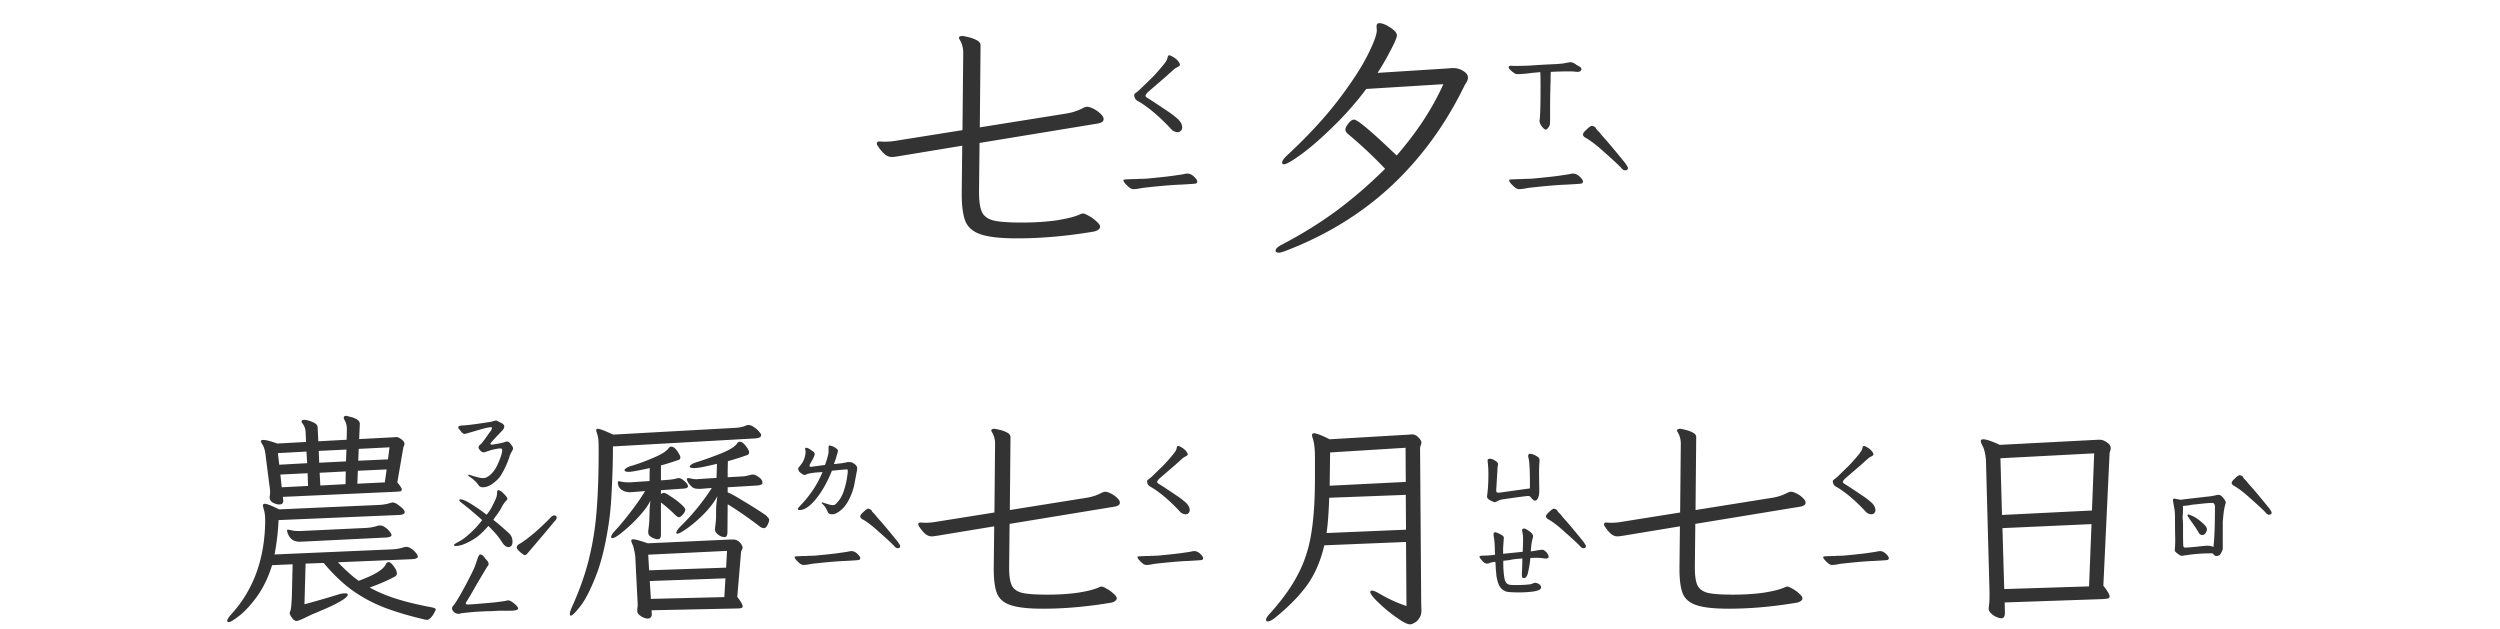 <svg xmlns="http://www.w3.org/2000/svg" width="350" height="88" fill="none"><path fill="#333" d="M164.91 18.5a1.25 1.25 0 0 1-.914-.387 26.703 26.703 0 0 0-2.355-2.285c-.891-.75-1.676-1.312-2.356-1.687-.328-.188-.492-.48-.492-.88 0-.07.082-.163.246-.28.211-.141.551-.446 1.02-.915l1.265-1.23a23.692 23.692 0 0 0 1.406-1.582c.399-.469.622-.797.668-.984a1.16 1.16 0 0 0 .071-.282c.047-.164.117-.246.211-.246.117 0 .269.059.457.176.211.117.386.234.527.352.352.328.527.609.527.843-.023.07-.117.153-.281.246-.14.07-.269.141-.387.211a53.04 53.04 0 0 0-1.265 1.125l-2.285 1.97c-.399.327-.598.585-.598.773 0 .093.187.246.563.457.445.28 1.312.855 2.601 1.722.492.328.961.692 1.406 1.09.375.375.563.762.563 1.16 0 .188-.082.352-.246.492a.478.478 0 0 1-.352.141Zm-6.258 7.98c-.257 0-.574-.199-.949-.597-.281-.281-.422-.492-.422-.633 0-.07.047-.105.141-.105.094-.024.211-.036.351-.036l.774-.035c.445 0 .738-.012.879-.035.445 0 .82-.012 1.125-.035 2.015-.188 3.375-.34 4.078-.457a29.8 29.8 0 0 0 .949-.14c.281-.071.504-.106.668-.106.328 0 .656.164.984.492.258.258.387.469.387.633 0 .14-.082.234-.246.281-.117.023-.809.07-2.074.14-.703.024-1.57.083-2.602.176a92.491 92.491 0 0 0-2.707.282c-.14.023-.34.058-.597.105-.258.047-.504.07-.739.07Zm-21.586.036v.422c0 1.265.141 2.19.422 2.777.282.562.821.95 1.617 1.16.821.188 2.145.281 3.973.281 1.781 0 3.41-.105 4.887-.316 1.476-.235 2.566-.516 3.269-.844a.94.94 0 0 1 .422-.105c.141 0 .41.117.809.351.398.211.75.469 1.055.774.328.28.492.515.492.703 0 .187-.094.34-.282.457-.187.14-.457.234-.808.281-3.703.61-7.207.914-10.512.914-2.25 0-3.914-.176-4.992-.527-1.078-.328-1.816-.914-2.215-1.758-.375-.867-.562-2.18-.562-3.938v-.246l.07-6.504-8.086 1.336c-.937.164-1.523.246-1.758.246-.398 0-.773-.164-1.125-.492a5.572 5.572 0 0 1-.844-1.054.566.566 0 0 1-.14-.352c0-.188.129-.281.387-.281h.07c.164.023.398.035.703.035.562 0 1.16-.059 1.793-.176l9.035-1.441.106-10.828c0-.68-.164-1.29-.493-1.829-.07-.117-.105-.199-.105-.246 0-.187.176-.28.527-.28.164.023.446.081.844.175a4.65 4.65 0 0 1 1.125.422c.352.187.527.422.527.703l-.105 11.496 12.094-1.934a7.514 7.514 0 0 0 2.355-.773c.234-.117.434-.176.598-.176.211 0 .504.094.879.281.375.188.703.422.984.704.281.257.422.504.422.738 0 .328-.293.539-.879.633l-16.488 2.707-.071 6.504Zm79.348-8.368c-.141 0-.328-.152-.562-.457-.235-.328-.34-.609-.317-.843.047-.188.082-.715.106-1.582.023-.586.035-1.618.035-3.094 0-1.031-.012-1.723-.035-2.074l-1.161.105a15.24 15.24 0 0 1-2.109.176c-.164 0-.398-.129-.703-.387-.305-.258-.457-.445-.457-.562 0-.188.199-.258.598-.211.257.023 1.019.011 2.285-.035a114.49 114.49 0 0 1 3.761-.211c.399-.024.762-.059 1.09-.106.352-.07.598-.117.739-.14.211-.024.398 0 .562.07.164.07.316.164.457.281.164.094.293.164.387.211.211.14.316.27.316.387 0 .094-.058.187-.176.281a.512.512 0 0 1-.316.105c-.117 0-.281-.011-.492-.035a5.16 5.16 0 0 0-.633-.035c-.867 0-1.758.024-2.672.07-.023.188-.035.657-.035 1.407-.047 1.265-.07 2.508-.07 3.726v1.688c0 .398-.035.656-.106.773-.211.328-.375.492-.492.492Zm-3.762 8.332c-.257 0-.574-.199-.949-.597-.281-.281-.422-.492-.422-.633 0-.07.047-.105.141-.105.094-.024.211-.036.351-.036l.774-.035c.445 0 .738-.012.879-.035.445 0 .82-.012 1.125-.035 2.015-.188 3.375-.34 4.078-.457a29.8 29.8 0 0 0 .949-.14c.281-.071.504-.106.668-.106.328 0 .656.164.984.492.258.258.387.469.387.633 0 .14-.082.234-.246.281-.117.023-.809.07-2.074.14-.703.024-1.57.083-2.602.176a92.491 92.491 0 0 0-2.707.282c-.14.023-.34.058-.597.105-.258.047-.504.07-.739.07Zm10.231-8.859c.117 0 .293.082.527.246-.023.047.024.14.141.281l.246.247c.117.117.234.257.351.421.141.165.293.34.457.528.422.445 1.395 1.605 2.918 3.48.258.375.387.598.387.668 0 .235-.14.352-.422.352-.164 0-.34-.117-.527-.352-.445-.469-1.242-1.207-2.391-2.215-.89-.82-1.699-1.453-2.425-1.898-.352-.164-.528-.352-.528-.563 0-.164.176-.398.528-.703.328-.328.574-.492.738-.492Zm-31.606-5.168a43.67 43.67 0 0 1-4.57 5.203c-1.641 1.617-3.129 2.918-4.465 3.903-1.312.96-2.144 1.441-2.496 1.441-.164 0-.246-.082-.246-.246 0-.211.188-.504.562-.879 2.883-2.672 5.274-5.238 7.172-7.7 1.899-2.484 3.293-4.605 4.184-6.363.891-1.757 1.336-2.953 1.336-3.585l-.035-.387V3.7c0-.305.129-.458.386-.458.399 0 .903.2 1.512.598.633.398.949.773.949 1.125 0 .281-.293.973-.878 2.074a34.72 34.72 0 0 1-1.829 3.164l9.95-.633a5.31 5.31 0 0 1 .703-.035c.492 0 .949.14 1.371.422.422.258.633.563.633.914 0 .188-.059.387-.176.598-.117.187-.199.316-.246.386-2.672 5.532-6.117 10.266-10.336 14.204-4.219 3.914-9.211 6.96-14.977 9.14-.351.117-.597.176-.738.176-.305 0-.457-.094-.457-.281 0-.258.269-.528.809-.809 2.742-1.43 5.285-3 7.628-4.71 2.344-1.735 4.641-3.716 6.891-5.942a60.501 60.501 0 0 0-5.168-4.852c-.258-.21-.387-.422-.387-.633 0-.234.141-.527.422-.878.281-.352.539-.528.774-.528.492 0 2.484 1.676 5.976 5.027 2.836-3.257 5.016-6.585 6.539-9.984l-10.793.668ZM67.594 68.219c-.271 0-.469-.094-.594-.281a3.672 3.672 0 0 0-.563-.657c-.166-.166-.468-.396-.906-.687l.094-.156c.958.333 1.635.5 2.031.5.334 0 .698-.188 1.094-.563.417-.396.77-.958 1.063-1.688.145-.333.25-.604.312-.812.083-.23.146-.48.188-.75v-.063c0-.187-.094-.28-.282-.28-.208 0-.583.062-1.125.187-.291.083-.677.208-1.156.375l-.25-.063a.726.726 0 0 0-.156-.093 1.238 1.238 0 0 1-.156-.188c-.105-.104-.157-.177-.157-.219L67 62.656c0-.146.073-.281.219-.406.166-.125.26-.219.281-.281.167-.188.5-.646 1-1.375a2.72 2.72 0 0 0 .219-.282c.104-.166.156-.312.156-.437 0-.146-.615-.042-1.844.313-1.25.374-1.906.562-1.969.562-.208 0-.427-.177-.656-.531-.166-.167-.25-.302-.25-.407 0-.145.209-.229.625-.25.48-.02 1.219-.104 2.219-.25 1.02-.145 1.625-.24 1.813-.28l.437-.126a.694.694 0 0 1 .219-.031c.062 0 .156.042.281.125.146.083.27.146.375.188.27.124.427.27.469.437v.094c0 .187-.104.385-.313.593-.083.084-.25.26-.5.532-.25.25-.406.416-.469.5-.083.083-.208.218-.374.406-.167.188-.26.302-.282.344 0 .062.021.104.063.125.041.02.094.031.156.031a12.923 12.923 0 0 0 1.531-.281l.5-.157c.23 0 .396.084.5.25.188.209.313.386.375.532a.398.398 0 0 1 0 .375.785.785 0 0 1-.094.187 2.057 2.057 0 0 0-.124.219l-.126.25c-.062.125-.104.25-.124.375-.376 1.083-.823 2.01-1.344 2.781a4.96 4.96 0 0 1-.969.906c-.48.355-.948.532-1.406.532Zm3.594 8.375c-.313 0-.615-.23-.907-.688a9.89 9.89 0 0 0-1.094-1.437l-.812-.844c-.438.5-.823.896-1.156 1.188a6.227 6.227 0 0 1-1.188.843c-.896.521-1.646.781-2.25.781-.146 0-.218-.052-.218-.156 0-.062.197-.198.593-.406a6.6 6.6 0 0 0 1.125-.75c.896-.75 1.636-1.52 2.219-2.313-.125-.124-.75-.666-1.875-1.624a10.656 10.656 0 0 1-.656-.532 8.042 8.042 0 0 1-.375-.281c-.188-.146-.281-.25-.281-.313 0-.104.052-.156.156-.156.312 0 .812.219 1.5.656.687.417 1.406.917 2.156 1.5.292-.354.52-.687.688-1 .166-.312.354-.697.562-1.156.104-.229.167-.427.188-.594.02-.187.03-.302.03-.343 0-.23.063-.344.188-.344.146 0 .344.115.594.344.438.416.656.698.656.844 0 .083-.052.177-.156.28-.25.25-.48.584-.688 1-.124.25-.354.605-.687 1.063-.104.125-.188.24-.25.344a3.281 3.281 0 0 1-.188.281c.48.354 1.188.959 2.126 1.813.229.208.374.406.437.594.083.166.125.395.125.687a.89.89 0 0 1-.156.531.504.504 0 0 1-.406.188Zm-6.907 9.344c-.312 0-.552-.084-.719-.25-.187-.188-.28-.355-.28-.5 0-.146.083-.303.25-.47.02-.02.135-.187.343-.5.458-.728.98-1.656 1.563-2.78.604-1.146.979-1.928 1.124-2.344.126-.396.24-.74.344-1.031.125-.292.23-.438.313-.438.146 0 .27.052.375.156.104.084.208.209.312.375.125.146.219.25.281.313.146.166.22.323.22.469a.5.5 0 0 1-.126.312 1.56 1.56 0 0 0-.156.219L66.75 81.78a63.754 63.754 0 0 1-1.406 2.406.5.5 0 0 0-.125.313c0 .083.094.125.281.125.396 0 1.135-.052 2.219-.156 1.083-.084 1.812-.156 2.187-.219.542-.063.917-.125 1.125-.188.23-.062.563.094 1 .47.521.437.636.718.344.843-.167.083-.49.125-.969.125h-1.25c-.27 0-.698.02-1.281.063-.354 0-.75.01-1.188.03-.437.022-.802.042-1.093.063-.334.021-.98.084-1.938.188l-.375.094Zm13.281-13.782c.25 0 .376.115.376.344 0 .125-.115.302-.344.531-.625.771-1.865 2.24-3.719 4.406-.146.188-.281.282-.406.282-.104 0-.334-.156-.688-.469-.291-.25-.437-.458-.437-.625 0-.188.156-.365.469-.531.479-.271 1.197-.813 2.156-1.625.958-.854 1.666-1.531 2.125-2.031.187-.188.344-.282.469-.282ZM39.657 70v.094c0 .354-.177.531-.531.531-.292 0-.594-.083-.906-.25-.313-.167-.469-.417-.469-.75l.031-.313c.021-.104.032-.24.032-.406 0-.146-.01-.312-.032-.5a5.425 5.425 0 0 0-.062-.437l-.563-4.438c-.083-.562-.218-.99-.406-1.281-.146-.23-.219-.385-.219-.469 0-.125.115-.187.344-.187.375 0 1.02.166 1.938.5l4.03-.219-.062-1.406a2.076 2.076 0 0 0-.437-1.188.388.388 0 0 1-.125-.281c0-.146.135-.219.406-.219.23 0 .51.063.844.188.396.146.656.281.781.406.125.104.198.25.219.438l.093 1.968 3.97-.218.03-1.47c0-.52-.114-.958-.343-1.312a.736.736 0 0 1-.094-.312c0-.167.125-.25.375-.25.104.02.302.073.594.156.312.063.604.177.875.344.27.166.406.375.406.625l-.094 2.125 4.782-.25.406-.032c.208 0 .448.105.718.313.292.208.438.417.438.625 0 .083-.02.177-.063.281a1.708 1.708 0 0 0-.093.219l-.844 4.906c.417.5.625.834.625 1 0 .125-.063.209-.188.25-.104.021-.312.042-.624.063l-15.844.719.062.437Zm-7.843 16.906c0-.187.187-.49.562-.906 3.104-3.396 4.688-7.74 4.75-13.031 0-.709-.063-1.25-.188-1.625-.083-.292-.124-.48-.124-.563 0-.166.083-.25.25-.25.312 0 .979.26 2 .781l14.093-.624c.584-.042 1.084-.136 1.5-.282.167-.041.282-.062.344-.062.23 0 .563.177 1 .531.438.333.656.615.656.844 0 .208-.24.333-.718.375L39 72.813a33.868 33.868 0 0 1-.563 4.812L55 76.906c.583-.041 1.083-.135 1.5-.281.167-.042.292-.063.375-.063.25 0 .5.094.75.282.25.166.458.364.625.594.167.208.25.364.25.468 0 .209-.24.334-.719.375l-10.468.438c1.145 1.187 2.114 2.052 2.906 2.594 2.166-.792 3.427-1.553 3.781-2.282.104-.229.24-.344.406-.344.188 0 .427.198.719.594.292.396.438.73.438 1 0 .209-.115.365-.344.469-1 .542-2.157 1.042-3.469 1.5 1.125.625 2.385 1.156 3.781 1.594 1.396.437 3.042.833 4.938 1.187.187.042.323.084.406.125.083.042.125.104.125.188 0 .062-.073.219-.219.469-.125.25-.281.468-.468.656-.188.208-.376.312-.563.312-.063 0-.177-.02-.344-.062-2.291-.542-4.229-1.125-5.812-1.75a20.375 20.375 0 0 1-4.344-2.375c-1.333-.98-2.646-2.24-3.938-3.781l-2.53.093-.157 5.688c1.354-.354 2.948-.813 4.781-1.375a2.86 2.86 0 0 1 .907-.156c.25 0 .374.062.374.187 0 .23-.364.552-1.093.969-.73.416-1.625.844-2.688 1.281-.479.208-.875.375-1.187.5-.313.146-.552.26-.719.344-.792.396-1.292.594-1.5.594-.208 0-.438-.178-.688-.532-.25-.354-.312-.625-.187-.812.083-.146.146-.563.188-1.25a26.29 26.29 0 0 0 .062-1.5L40.969 79l-2.875.125c-.521 1.667-1.209 3.104-2.063 4.313-.854 1.187-1.677 2.093-2.468 2.718-.792.625-1.303.938-1.532.938-.146 0-.218-.063-.218-.188Zm7.28-21.844L43 64.844l-.094-1.625-4 .218.188 1.626Zm.344 3.157 3.688-.188-.063-1.781-3.812.188.188 1.78Zm.75 6.062c0-.083.053-.125.157-.125.083 0 .156.01.218.031.417.105.823.157 1.22.157h.28l9.25-.438c.584-.041 1.084-.135 1.5-.281.167-.042.292-.063.376-.063.25 0 .5.094.75.282.25.166.458.364.624.594.167.208.25.364.25.468 0 .188-.24.302-.718.344l-11.438.563-.718.03c-.813 0-1.365-.395-1.657-1.187a1.2 1.2 0 0 1-.093-.375Zm4.5-9.5 3.75-.187.063-1.656-3.875.187.063 1.656Zm.157 3.188 3.531-.188.031-1.781-3.656.188.094 1.78Zm9.031-.438.25-1.812-4.031.187-.063 1.813 3.844-.188Zm.438-3.219.218-1.687-4.312.219-.063 1.656 4.157-.188ZM116.53 72c-.333 0-.541-.094-.625-.281a4.346 4.346 0 0 0-.312-.625c-.104-.188-.292-.406-.563-.656l.063-.126c.75.271 1.239.407 1.468.407.167 0 .292-.031.376-.094.083-.063.218-.208.406-.438.271-.291.521-.74.75-1.343.312-.896.51-1.823.594-2.781v-.094c0-.125-.021-.209-.063-.25-.271 0-.99.062-2.156.187-.646 1.604-1.396 2.927-2.25 3.969-.834 1.02-1.594 1.531-2.281 1.531-.167 0-.25-.062-.25-.187 0-.042.208-.281.624-.719.417-.438.876-1.01 1.376-1.719.52-.729 1.01-1.625 1.468-2.687-.104 0-.406.02-.906.062a6.51 6.51 0 0 0-1.281.219.495.495 0 0 1-.531.063l-.063-.032a.488.488 0 0 1-.125-.094 1.359 1.359 0 0 1-.375-.312.831.831 0 0 1-.125-.406c0-.063.052-.146.156-.25l.375-.5c.125-.167.24-.406.344-.719.104-.333.156-.615.156-.844 0-.146-.01-.24-.031-.281a.346.346 0 0 1-.031-.156c0-.104.052-.157.156-.157.125 0 .302.073.531.22.063.04.177.124.344.25.188.103.292.228.312.374 0 .146-.083.386-.25.719l-.406.719a.39.39 0 0 0-.062.219c0 .062.021.114.062.156a.39.39 0 0 0 .219 0l1.875-.25a11.01 11.01 0 0 0 .5-1.719v-.718c0-.23.062-.324.188-.282.27.063.489.146.656.25.312.188.468.344.468.469 0 .104-.041.281-.124.531-.063.23-.115.406-.157.531-.021.084-.114.354-.281.813.062 0 .448-.042 1.156-.125l.313-.063c.062 0 .177-.02.343-.062a.35.35 0 0 1 .157-.031c.25 0 .406.01.469.03.083.022.208.084.374.188.188.125.313.25.376.375.062.125.083.271.062.438l-.188 1.031-.218 1.125c0 .083-.073.354-.219.813a7.464 7.464 0 0 1-.5 1.218c-.354.709-.771 1.24-1.25 1.594-.417.333-.781.5-1.094.5Zm-4.062 7.094c-.229 0-.511-.177-.844-.531-.25-.25-.375-.438-.375-.563 0-.063.042-.094.125-.094.083-.02.187-.031.313-.031l.687-.031c.396 0 .656-.01.781-.031.396 0 .729-.01 1-.032 1.792-.166 3-.302 3.625-.406.313-.042.594-.083.844-.125.25-.063.448-.094.594-.094.291 0 .583.146.875.438.229.229.344.416.344.562 0 .125-.073.209-.219.25-.104.021-.719.063-1.844.125-.625.021-1.396.073-2.313.156-.916.084-1.718.167-2.406.25-.125.021-.302.053-.531.094a3.668 3.668 0 0 1-.656.063Zm9.093-7.875c.105 0 .261.073.469.219-.021.041.021.124.125.25l.219.218c.104.104.208.23.313.375.124.146.26.302.406.469.375.396 1.239 1.427 2.594 3.094.229.333.343.531.343.594 0 .208-.125.312-.375.312-.146 0-.302-.104-.468-.313-.396-.416-1.105-1.072-2.126-1.968-.791-.73-1.51-1.292-2.156-1.688-.312-.146-.468-.312-.468-.5 0-.146.156-.354.468-.625.292-.291.511-.437.656-.437ZM91.25 85.969v.062a.55.55 0 0 1-.156.406c-.084.105-.219.157-.406.157-.313 0-.636-.115-.97-.344-.333-.208-.5-.438-.5-.688v-.156c0-.146.011-.281.032-.406a1.76 1.76 0 0 0 .031-.344l-.031-.562-.313-6.188a4.853 4.853 0 0 0-.156-.875c-.062-.333-.125-.573-.187-.719-.146-.291-.219-.5-.219-.624 0-.126.094-.188.281-.188.271 0 .948.188 2.031.563l11.594-.532h.344c.292 0 .531.073.719.219.208.146.364.313.468.5.105.188.157.323.157.406a.599.599 0 0 1-.094.313 1.052 1.052 0 0 0-.125.281l-.531 6.313c.5.645.75 1.083.75 1.312 0 .146-.063.23-.188.25-.125.042-.333.063-.625.063l-11.937.25.031.53Zm-11.469 0c0-.209.094-.531.281-.969 1.063-2.333 1.865-4.604 2.407-6.813a40.692 40.692 0 0 0 1.062-6.78c.188-2.313.281-5.094.281-8.344 0-.605-.01-1.063-.03-1.376a3.8 3.8 0 0 0-.188-.968c-.084-.25-.125-.407-.125-.469 0-.146.073-.219.219-.219.27 0 .99.271 2.156.813l16.968-.938c.605-.02 1.136-.125 1.594-.312a.83.83 0 0 1 .375-.094c.229 0 .479.094.75.281.292.188.531.396.719.625.208.23.312.396.312.5 0 .271-.26.427-.781.469L85.812 62.5c0 1.833-.052 3.77-.156 5.813-.083 2.041-.24 3.78-.469 5.218-.458 2.98-1.072 5.417-1.843 7.313-.75 1.875-1.459 3.229-2.125 4.062-.667.854-1.104 1.281-1.313 1.281-.083 0-.125-.072-.125-.218Zm5.781-10.781c0-.209.178-.5.532-.876.646-.687 1.364-1.552 2.156-2.593a29.823 29.823 0 0 0 2.063-2.969l-1.907.156h-.25c-.458 0-.854-.125-1.187-.375-.313-.25-.469-.583-.469-1 0-.104.063-.156.188-.156l.312.063c.313.062.635.093.969.093h.219l2.75-.187c0-.854.01-1.459.03-1.813-.645.146-1.25.271-1.812.375-.562.104-.937.156-1.125.156-.396 0-.594-.083-.594-.25 0-.083.084-.177.25-.28.167-.126.407-.23.72-.313.916-.271 1.937-.646 3.062-1.125 1.146-.48 1.864-.938 2.156-1.375.104-.125.219-.188.344-.188.208 0 .406.104.594.313a2.5 2.5 0 0 1 .468.656c.146.23.219.396.219.5 0 .208-.073.333-.219.375-1.02.354-1.854.615-2.5.781v2.094l1.219-.094c.417-.041.76-.104 1.031-.187a.811.811 0 0 1 .25-.031c.23 0 .5.145.813.437.312.27.469.5.469.688 0 .208-.209.322-.626.343l-3.156.219v.563A.6.6 0 0 1 92.97 69c.125 0 .437.167.937.5.5.313.959.656 1.375 1.031.438.375.656.646.656.813 0 .208-.114.437-.343.687-.209.25-.386.375-.531.375-.146 0-.334-.114-.563-.344a20.389 20.389 0 0 0-1.969-1.718v4.5c0 .437-.156.656-.469.656-.145 0-.364-.063-.656-.188-.25-.124-.427-.25-.531-.374a.77.77 0 0 1-.125-.438c0-.167.01-.292.031-.375.084-.667.125-1.146.125-1.438l.031-.968c0-.417.042-.969.126-1.656-.23.541-.72 1.24-1.47 2.093-.75.834-1.52 1.573-2.312 2.219-.77.646-1.291.969-1.562.969-.104 0-.156-.052-.156-.156Zm5.313 4.656 10.781-.375.125-2.344-11.031.531.125 2.188Zm.25 4 10.281-.25.156-2.625-10.593.375.156 2.5Zm3.563-9.25c0-.209.197-.51.593-.906a30.787 30.787 0 0 0 4.375-5.376l-1.562.126h-.281c-.396 0-.688-.073-.876-.22-.354-.312-.593-.614-.718-.906a1.31 1.31 0 0 1-.063-.218c0-.104.073-.156.219-.156a.81.81 0 0 1 .25.03c.313.084.615.126.906.126l.344-.031 2.437-.157.063-1.969c-.083.021-.542.126-1.375.313-.813.188-1.427.281-1.844.281-.396 0-.594-.073-.594-.219 0-.083.094-.187.282-.312.208-.125.49-.24.844-.344.916-.291 1.99-.677 3.218-1.156 1.229-.5 1.99-.969 2.282-1.406.104-.167.229-.25.374-.25.271 0 .553.198.844.593.313.376.469.678.469.907a.413.413 0 0 1-.094.25c-.041.062-.083.093-.125.093a33.133 33.133 0 0 1-2.75.876 55.94 55.94 0 0 0-.031 2.25l2.219-.126c.229-.02.573-.093 1.031-.218a.946.946 0 0 1 .281-.031c.229 0 .511.124.844.374.333.23.5.49.5.782 0 .208-.24.333-.719.375l-4.156.25v.719c.375.124 1.115.53 2.219 1.218a59.587 59.587 0 0 1 3.156 2c.021.021.094.104.219.25.146.125.219.26.219.406 0 .126-.073.344-.219.657-.125.291-.292.448-.5.469h-.063c-.166 0-.354-.084-.562-.25-1.584-1.209-3.073-2.24-4.469-3.094l-.031 3.844c0 .25-.032.437-.094.562a.323.323 0 0 1-.312.188c-.313 0-.615-.115-.907-.344-.291-.23-.437-.48-.437-.75l.031-.313c.083-.666.125-1.146.125-1.437v-.875c0-.5.062-1.167.188-2-.459.833-1.084 1.656-1.876 2.469a19.243 19.243 0 0 1-2.312 2c-.75.52-1.219.78-1.406.78-.104 0-.156-.04-.156-.124ZM166.03 72a1.11 1.11 0 0 1-.812-.344 23.934 23.934 0 0 0-2.094-2.031c-.792-.667-1.49-1.167-2.094-1.5-.291-.167-.437-.427-.437-.781 0-.063.073-.146.218-.25.188-.125.49-.396.907-.813l1.125-1.094c.5-.52.916-.99 1.25-1.406.354-.416.552-.708.594-.875.02-.041.041-.125.062-.25.042-.146.104-.218.188-.218.104 0 .239.052.406.156.187.104.344.208.468.312.313.292.469.542.469.75-.021.063-.104.136-.25.219a5.052 5.052 0 0 0-.343.188c-.105.083-.48.416-1.126 1l-2.031 1.75c-.354.291-.531.52-.531.687 0 .083.167.219.5.406.396.25 1.167.76 2.312 1.531.438.292.855.615 1.25.97.334.333.5.676.5 1.03a.56.56 0 0 1-.218.438.426.426 0 0 1-.313.125Zm-5.562 7.094c-.229 0-.511-.177-.844-.531-.25-.25-.375-.438-.375-.563 0-.063.042-.094.125-.094.083-.02.187-.031.313-.031l.687-.031c.396 0 .656-.01.781-.031.396 0 .729-.01 1-.032 1.792-.166 3-.302 3.625-.406.313-.042.594-.083.844-.125.25-.063.448-.094.594-.094.291 0 .583.146.875.438.229.229.344.416.344.562 0 .125-.073.209-.219.25-.104.021-.719.063-1.844.125-.625.021-1.396.073-2.313.156-.916.084-1.718.167-2.406.25-.125.021-.302.053-.531.094a3.668 3.668 0 0 1-.656.063Zm-19.188.031v.375c0 1.125.125 1.948.375 2.469.25.5.729.844 1.438 1.031.729.167 1.906.25 3.531.25 1.583 0 3.031-.094 4.344-.281 1.312-.209 2.281-.459 2.906-.75a.83.83 0 0 1 .375-.094c.125 0 .365.104.719.313.354.187.666.416.937.687.292.25.438.458.438.625 0 .167-.084.302-.25.406-.167.125-.406.209-.719.25-3.292.542-6.406.813-9.344.813-2 0-3.479-.156-4.437-.469-.959-.292-1.615-.813-1.969-1.563-.333-.77-.5-1.937-.5-3.5v-.218l.063-5.781L132 74.874c-.833.146-1.354.219-1.562.219-.355 0-.688-.146-1-.438a4.89 4.89 0 0 1-.75-.937.498.498 0 0 1-.126-.313c0-.166.115-.25.344-.25h.063c.146.021.354.031.625.031.5 0 1.031-.052 1.594-.156l8.031-1.281.093-9.625a3.06 3.06 0 0 0-.437-1.625c-.063-.104-.094-.177-.094-.219 0-.166.157-.25.469-.25.146.021.396.073.75.157.354.083.688.208 1 .374.312.167.469.376.469.626l-.094 10.218 10.75-1.719a6.685 6.685 0 0 0 2.094-.687c.208-.104.385-.156.531-.156.188 0 .448.083.781.25.334.166.625.375.875.625.25.229.375.448.375.656 0 .292-.26.48-.781.563l-14.656 2.406-.063 5.781Zm67.875-8.844c-.687-.25-1.01-.52-.968-.812.124-.875.187-1.875.187-3a13.453 13.453 0 0 0-.094-1.781c-.021-.209-.021-.323 0-.344a.426.426 0 0 1 .313-.125c.187 0 .416.083.687.25.292.166.438.333.438.5 0 .104-.011.208-.031.312a1.152 1.152 0 0 0-.032.281l-.187 3.094c0 .167.062.271.187.313h.156c.167 0 .282-.01.344-.031l4.032-.563v-.813c0-1.02-.021-1.812-.063-2.374-.021-.48-.073-.865-.156-1.157-.063-.333.021-.5.25-.5.166 0 .385.063.656.188.333.166.531.312.594.437.062.104.083.271.062.5-.041.375-.062.938-.062 1.688l.031 2.375c0 .5-.094.896-.281 1.187-.104.125-.209.188-.313.188-.104 0-.25-.094-.437-.281a1.845 1.845 0 0 1-.157-.188.41.41 0 0 0-.187-.156.814.814 0 0 0-.25-.031c-.479.041-1.635.197-3.469.468-.312.042-.562.125-.75.25-.208.104-.344.156-.406.156l-.094-.03Zm3.5 12.656c-.646 0-1.146-.02-1.5-.062a1.5 1.5 0 0 1-.844-.375c-.395-.292-.666-.927-.812-1.906l-.094-1c0-.25-.021-.563-.062-.938a5.336 5.336 0 0 0-.719.125c-.042.021-.115.052-.219.094a.856.856 0 0 1-.187.031.722.722 0 0 1-.407-.125c-.124-.083-.281-.24-.468-.469-.146-.187-.219-.312-.219-.374 0-.063.073-.105.219-.126.146-.02.344-.03.594-.03a9.76 9.76 0 0 0 1.374-.126l-.031-.437c0-.834-.052-1.542-.156-2.125l-.031-.219c0-.292.114-.406.344-.344.25.084.479.188.687.313.167.083.281.166.344.25.062.062.083.156.062.281l-.093 1.344v.812l2.75-.281c0-.146.01-.49.031-1.031.021-.563.021-.927 0-1.094 0-.167-.021-.323-.063-.469a5.904 5.904 0 0 0-.062-.406c0-.167.083-.25.25-.25.166 0 .375.094.625.281.291.188.479.354.562.5.104.146.125.323.063.531a5.704 5.704 0 0 0-.219 1.126c-.042.416-.063.666-.063.75.25-.021.48-.053.688-.094.208-.042.344-.063.406-.063.167-.041.365-.062.594-.062.125.02.302.146.531.375.188.25.281.448.281.594 0 .208-.197.291-.593.25a6.108 6.108 0 0 0-1.063-.094c-.354 0-.656.01-.906.031-.062.75-.188 1.49-.375 2.219a1.09 1.09 0 0 1-.219.437c-.104.104-.198.156-.281.156-.146 0-.24-.052-.281-.156a3.672 3.672 0 0 1-.032-.562 27.07 27.07 0 0 0 .063-2.031c-.563.041-1 .083-1.313.124a8.296 8.296 0 0 1-1.343.188 12.86 12.86 0 0 0 .125 2.281c.062.438.187.74.375.906a.83.83 0 0 0 .437.188c.188.02.375.031.563.031h.375c.646 0 1.25-.031 1.812-.094.167-.02.313-.062.438-.124.146-.063.25-.094.312-.094.188 0 .375.062.563.187.187.125.281.271.281.438 0 .166-.094.291-.281.375-.167.083-.438.156-.813.219-.666.083-1.333.124-2 .124Zm4.906-11.718c.105 0 .261.073.469.219-.021.041.021.124.125.25l.219.218c.104.104.208.23.313.375.124.146.26.302.406.469.375.396 1.239 1.427 2.594 3.094.229.333.343.531.343.594 0 .208-.125.312-.375.312-.146 0-.302-.104-.468-.313-.396-.416-1.105-1.072-2.126-1.968-.791-.73-1.51-1.292-2.156-1.688-.312-.146-.468-.312-.468-.5 0-.146.156-.354.468-.625.292-.291.511-.437.656-.437Zm-32.156 5.125c-.521 2.229-1.344 4.114-2.468 5.656-1.126 1.52-2.594 3.01-4.407 4.469-.437.354-.791.531-1.062.531-.146 0-.219-.073-.219-.219 0-.208.167-.49.5-.844 1.729-1.916 3.042-3.74 3.938-5.468.916-1.73 1.541-3.625 1.874-5.688.355-2.083.532-4.698.532-7.844V64c0-1.146-.104-2.031-.313-2.656a1.283 1.283 0 0 1-.093-.438c0-.166.093-.25.281-.25.333 0 1.062.282 2.187.844l11.156-.656.344-.032c.354 0 .667.146.938.438.271.27.406.51.406.719 0 .083-.031.208-.094.375a1.237 1.237 0 0 0-.094.406l.157 21.656.031 1.063c0 .437-.104.802-.312 1.094-.188.291-.407.5-.657.624-.25.146-.458.22-.625.22-.375 0-1.01-.324-1.906-.97a19.93 19.93 0 0 1-2.5-2.062c-.771-.73-1.156-1.23-1.156-1.5 0-.125.073-.188.218-.188.23 0 .573.136 1.032.407a20.023 20.023 0 0 0 3.812 1.75l-.062-8.969-11.438.469Zm11.438-2.188-.032-4.875-10.718.406c-.084 2.25-.209 3.896-.375 4.938l11.125-.469Zm-.032-6.687-.031-4.781-10.562.656-.063 4.656 10.656-.531ZM262.031 72a1.11 1.11 0 0 1-.812-.344 23.934 23.934 0 0 0-2.094-2.031c-.792-.667-1.49-1.167-2.094-1.5-.291-.167-.437-.427-.437-.781 0-.063.073-.146.218-.25.188-.125.49-.396.907-.813l1.125-1.094c.5-.52.916-.99 1.25-1.406.354-.416.552-.708.594-.875.02-.041.041-.125.062-.25.042-.146.104-.218.188-.218.104 0 .239.052.406.156.187.104.344.208.468.312.313.292.469.542.469.75-.021.063-.104.136-.25.219a5.052 5.052 0 0 0-.343.188c-.105.083-.48.416-1.126 1l-2.031 1.75c-.354.291-.531.52-.531.687 0 .083.167.219.5.406.396.25 1.167.76 2.312 1.531.438.292.855.615 1.25.97.334.333.5.676.5 1.03a.56.56 0 0 1-.218.438.426.426 0 0 1-.313.125Zm-5.562 7.094c-.229 0-.511-.177-.844-.531-.25-.25-.375-.438-.375-.563 0-.063.042-.094.125-.094.083-.02.187-.031.313-.031l.687-.031c.396 0 .656-.01.781-.031.396 0 .729-.01 1-.032 1.792-.166 3-.302 3.625-.406.313-.042.594-.083.844-.125.25-.063.448-.094.594-.094.291 0 .583.146.875.438.229.229.344.416.344.562 0 .125-.073.209-.219.25-.104.021-.719.063-1.844.125-.625.021-1.396.073-2.313.156-.916.084-1.718.167-2.406.25-.125.021-.302.053-.531.094a3.668 3.668 0 0 1-.656.063Zm-19.188.031v.375c0 1.125.125 1.948.375 2.469.25.5.729.844 1.438 1.031.729.167 1.906.25 3.531.25 1.583 0 3.031-.094 4.344-.281 1.312-.209 2.281-.459 2.906-.75a.83.83 0 0 1 .375-.094c.125 0 .365.104.719.313.354.187.666.416.937.687.292.25.438.458.438.625 0 .167-.084.302-.25.406-.167.125-.406.209-.719.25-3.292.542-6.406.813-9.344.813-2 0-3.479-.156-4.437-.469-.959-.292-1.615-.813-1.969-1.563-.333-.77-.5-1.937-.5-3.5v-.218l.063-5.781L228 74.874c-.833.146-1.354.219-1.562.219-.355 0-.688-.146-1-.438a4.89 4.89 0 0 1-.75-.937.498.498 0 0 1-.126-.313c0-.166.115-.25.344-.25h.063c.146.021.354.031.625.031.5 0 1.031-.052 1.594-.156l8.031-1.281.093-9.625a3.06 3.06 0 0 0-.437-1.625c-.063-.104-.094-.177-.094-.219 0-.166.157-.25.469-.25.146.021.396.073.75.157.354.083.688.208 1 .374.312.167.469.376.469.626l-.094 10.218 10.75-1.719a6.685 6.685 0 0 0 2.094-.687c.208-.104.385-.156.531-.156.188 0 .448.083.781.25.334.166.625.375.875.625.25.229.375.448.375.656 0 .292-.26.48-.781.563l-14.656 2.406-.063 5.781Zm68.157-1.313c-.126 0-.303-.093-.532-.28a2.02 2.02 0 0 1-.312-.25c-.084-.084-.125-.157-.125-.22l.031-.5c.021-.187.031-.604.031-1.25-.021-.458-.031-1.416-.031-2.874 0-.584-.052-1.115-.156-1.594l-.125-.75V70c0-.188.125-.24.375-.156.104.02.344.062.718.125.396-.063 1.719-.219 3.969-.469a9.167 9.167 0 0 0 1.157-.219h.124c.23 0 .438.115.626.344.333.396.468.677.406.844-.084.208-.167.562-.25 1.062-.042.292-.094.792-.156 1.5V76.75c0 .188-.094.438-.282.75a.484.484 0 0 1-.25.25.654.654 0 0 1-.344.094c-.124 0-.218-.031-.281-.094l-.125-.125a.346.346 0 0 0-.125-.125c-.021-.02-.062-.031-.125-.031-1.291 0-2.458.083-3.5.25-.083.02-.166.031-.25.031a.588.588 0 0 0-.187.031l-.219.031h-.062Zm.593-1.156c.521-.02 1.229-.083 2.125-.187.417-.042.656-.063.719-.063h.25c.333 0 .583.063.75.188.146-1.042.219-2.948.219-5.719-.042-.313-.167-.469-.375-.469-.396 0-1.198.073-2.407.219-.124 0-.25.01-.374.031l-.376.063a5.03 5.03 0 0 1-.781.094c-.146 0-.198.072-.156.218l-.031 1.063a2.866 2.866 0 0 0-.032.406c.021.125.032.24.032.344.021.166.031.437.031.812 0 1.625.01 2.521.031 2.688 0 .146.042.24.125.281a.353.353 0 0 0 .25.031Zm2.313-1.75c-.229 0-.406-.114-.532-.344a17.96 17.96 0 0 0-1.218-1.812l-.219-.344c-.083-.125-.125-.219-.125-.281.021-.083.073-.115.156-.094a4.388 4.388 0 0 1 1.5.813c.709.541 1.063.958 1.063 1.25a.878.878 0 0 1-.125.437c-.146.25-.313.375-.5.375Zm5.218-8.375c.105 0 .261.073.469.219-.021.042.021.125.125.25l.219.219c.104.104.208.229.313.375.124.146.26.302.406.469.375.395 1.239 1.427 2.594 3.093.229.334.343.531.343.594 0 .208-.125.313-.375.313-.146 0-.302-.105-.468-.313-.396-.417-1.105-1.073-2.126-1.969-.791-.729-1.51-1.291-2.156-1.687-.312-.146-.468-.313-.468-.5 0-.146.156-.354.468-.625.292-.292.511-.438.656-.438Zm-32.874 19.094v.156c0 .521-.167.781-.5.781-.167 0-.396-.062-.688-.187a2.47 2.47 0 0 1-.781-.531c-.209-.209-.313-.438-.313-.688l.032-.219c.062-.437.093-.916.093-1.437v-.625l-.5-18.469a6.954 6.954 0 0 0-.156-1.062c-.083-.396-.198-.719-.344-.969-.146-.292-.219-.5-.219-.625 0-.167.115-.25.344-.25.417 0 1.188.26 2.313.781l13.781-.718h.219c.312 0 .646.124 1 .374.354.23.531.5.531.813 0 .104-.021.219-.062.344-.042.125-.073.229-.094.312L294.469 82c.583.73.875 1.23.875 1.5 0 .146-.073.24-.219.281-.146.042-.406.073-.781.094l-13.688.469.032 1.281Zm-.407-13.531 12.594-.625.313-8-13.126.687.219 7.938Zm.313 10.375 11.875-.375.343-8.719-12.468.563.25 8.53Z"/></svg>